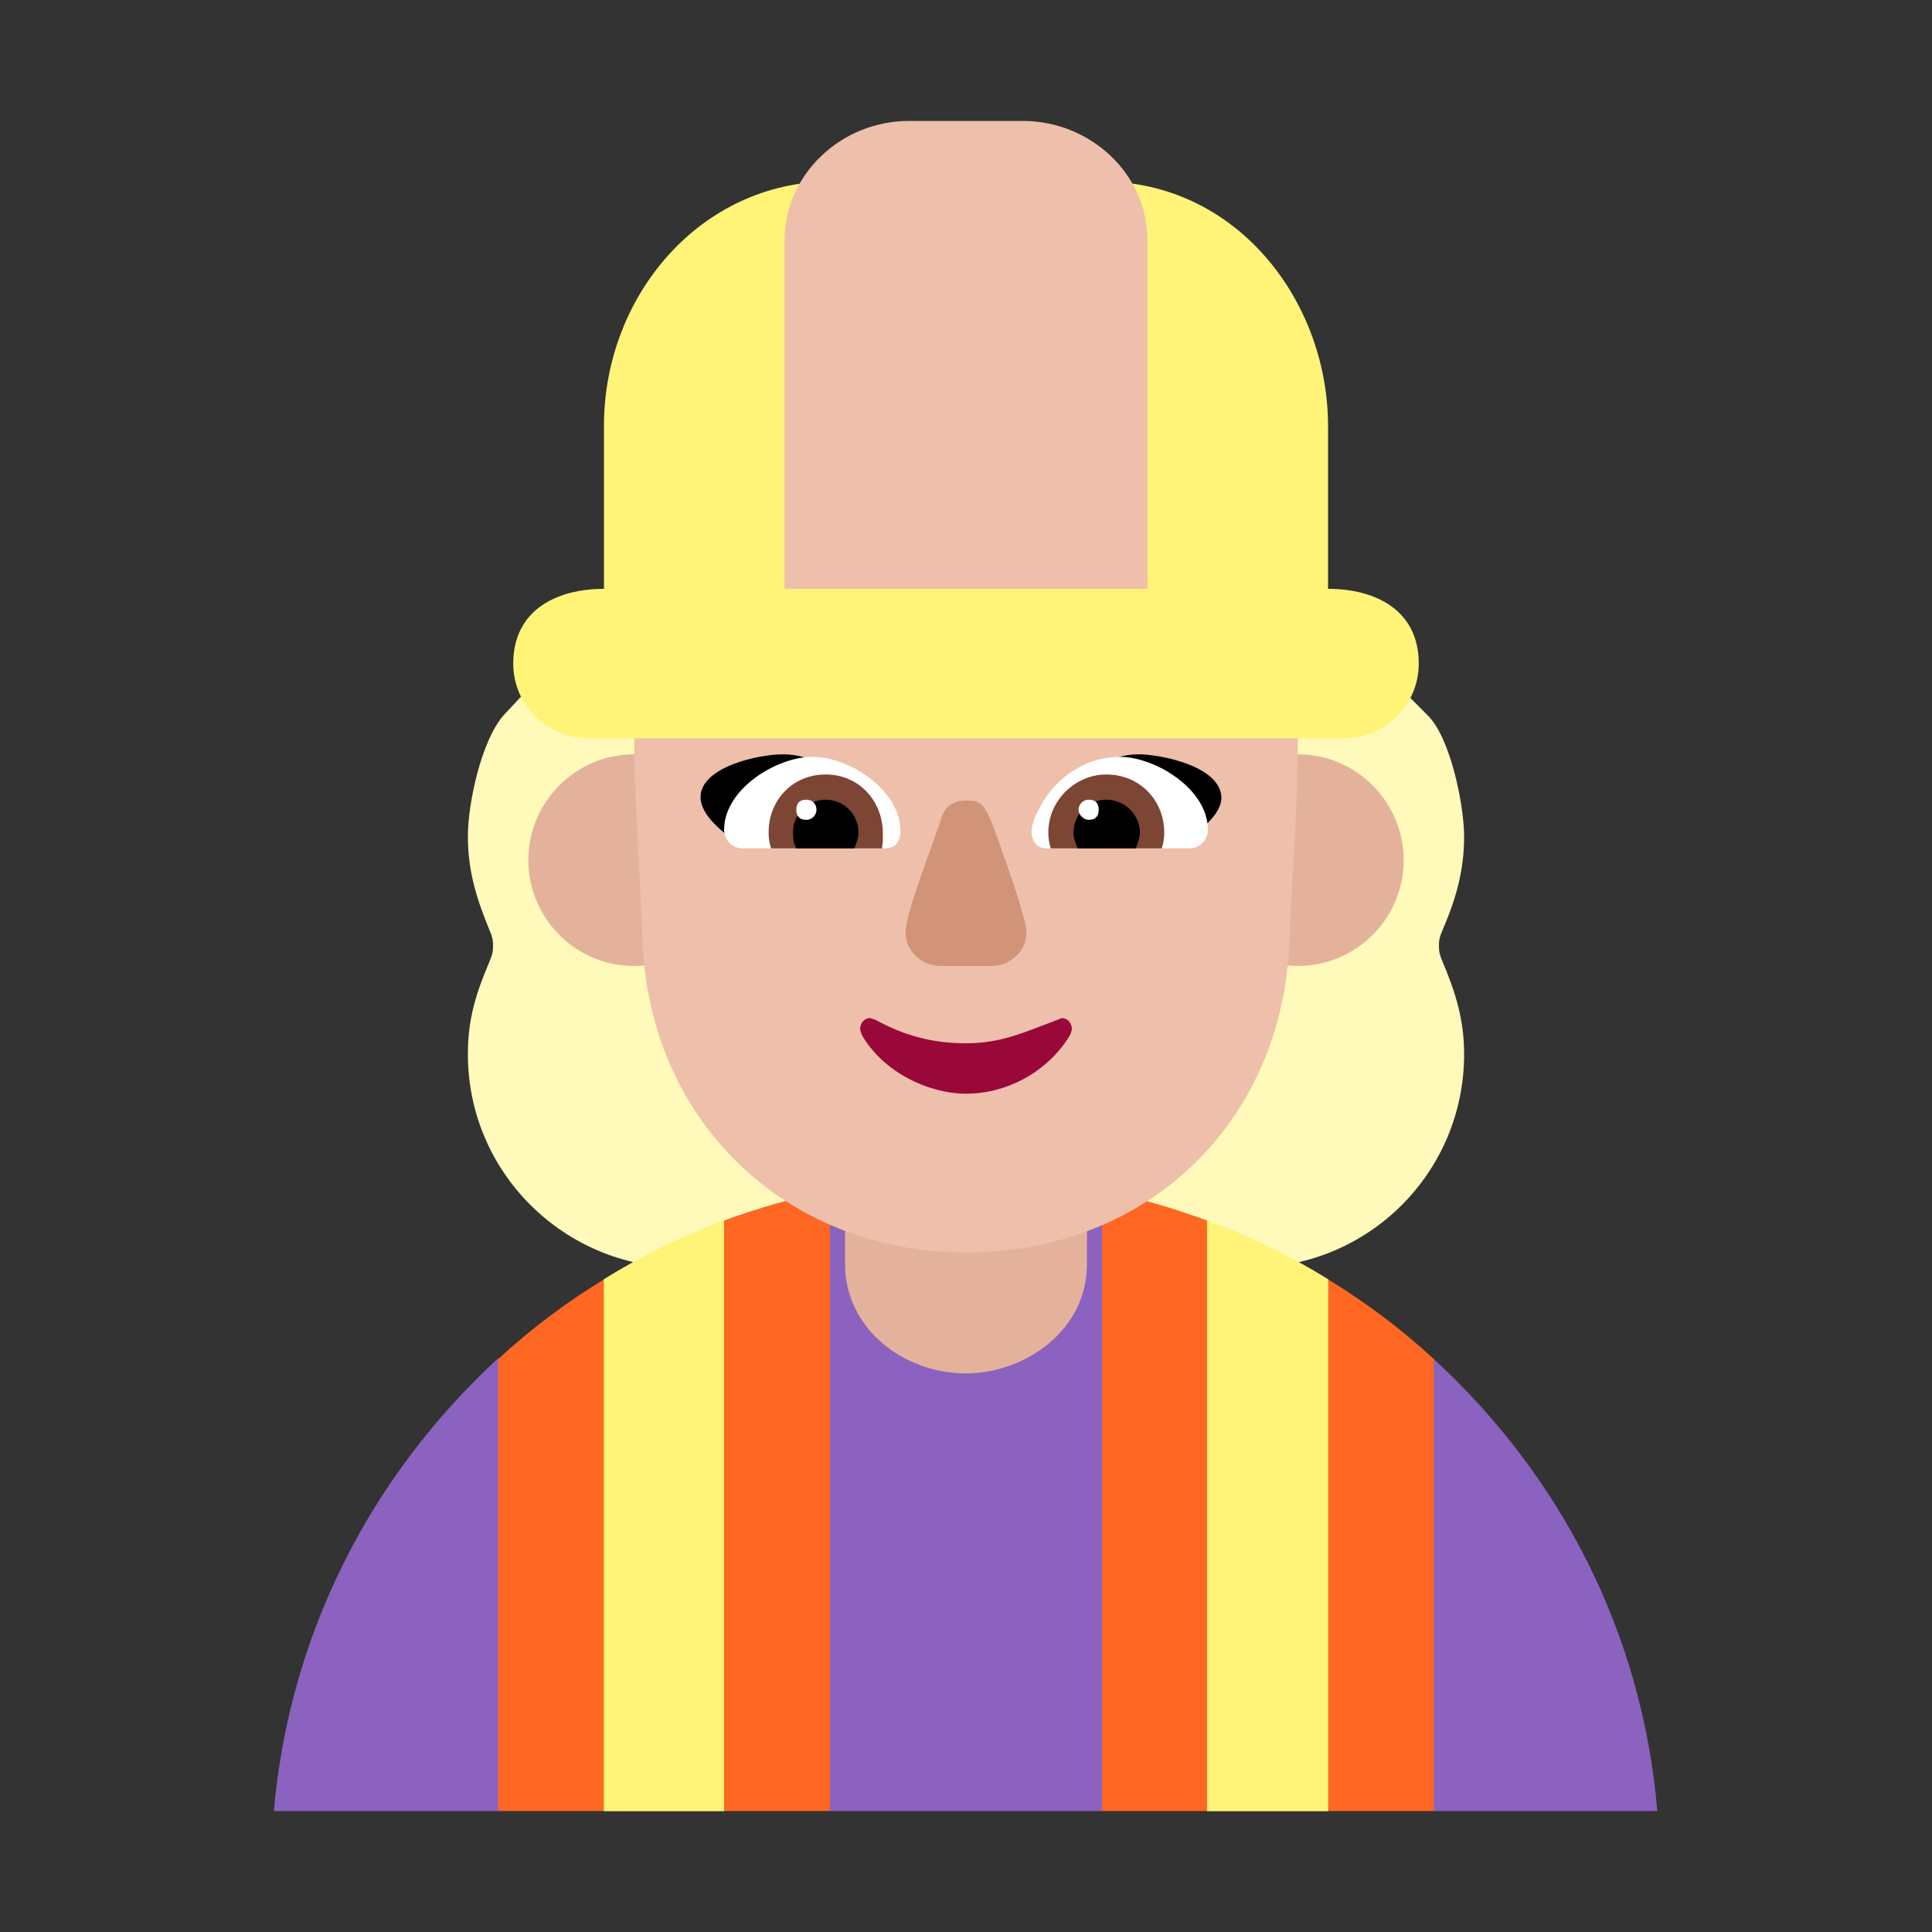 <svg version="1.1" xmlns="http://www.w3.org/2000/svg" viewBox="0 0 2300 2300"><rect x="0" y="0" width="2300" height="2300" fill="#333333" stroke="none"/><g transform="scale(1,-1) translate(-256, -1869)">
		<path d="M1745 360c140 0 254 113 254 254 0 41-10 73-26 111-3 7-4 11-4 18 0 7 1 11 4 18 16 37 26 71 26 112 0 37-16 117-43 144l-211 212-698-7-191-204c-27-30-43-106-43-144 0-42 10-74 26-113 3-7 4-11 4-18 0-7-1-11-4-18-16-38-26-68-26-111 0-142 116-254 254-254l678 0 z" fill="#FFF9BA"/>
		<path d="M1801 719c69 0 126 56 126 126 0 69-56 126-126 126-69 0-126-56-126-126 0-69 56-126 126-126 z M1011 719c68 0 125 55 125 126 0 70-57 126-125 126-69 0-126-56-126-126 0-69 56-126 126-126 z" fill="#E4B29A"/>
		<path d="M2229-287c-18 213-116 400-266 538l-96-268 96-270 266 0 z M1568-287l120 362-120 377c-53 10-107 15-162 15-55 0-109-5-162-15l-88-377 88-362 324 0 z M849-287l68 270-68 269c-155-143-249-333-267-539l267 0 z" fill="#8B62BF"/>
		<path d="M1963-287l0 538c-40 37-82 68-126 95l-24-226c-5-43-12-70-12-113 0-38 7-62 12-98l24-196 126 0 z M975-287l66 319-66 314c-44-27-86-58-126-95l0-538 126 0 z M1693-287l66 353-66 350c-41 15-82 27-125 36l0-739 125 0 z M1244-287l0 739c-43-9-85-21-126-36l-62-350 62-353 126 0 z" fill="#FF6723"/>
		<path d="M1406 234c70 0 144 51 144 130l0 85-288 0 0-85c0-76 69-130 144-130 z" fill="#E4B29A"/>
		<path d="M1837-287l0 633c-45 28-93 51-144 70l0-703 144 0 z M1118-287l0 703c-51-19-98-42-143-70l0-633 143 0 z" fill="#FFF478"/>
		<path d="M1406 378c218 0 377 157 385 370 3 80 10 159 10 239 0 58-28 112-88 112l-249 0c-106 0-182 48-247 132-4 6-10 9-17 9-17 0-20-16-25-28-52-119-164-82-164-213 0-84 7-167 10-251 8-212 169-370 385-370 z" fill="#EEBFAA"/>
		<path d="M1663 863c-51 18-97 30-149 46 22 32 55 62 98 62 25 0 98-14 98-52 0-21-29-41-47-56 z M1136 863c51 18 97 30 149 46-21 32-54 62-97 62-29 0-98-15-98-51 0-23 29-43 46-57 z" fill="#000000"/>
		<path d="M1672 859l-170 0c-13 0-18 10-18 21 0 4 4 18 7 22 17 38 55 66 98 66 42 0 105-38 105-87 0-12-10-22-22-22 z M1310 859c13 0 18 10 18 21 0 47-59 88-105 88-42 0-105-38-105-87 0-12 10-22 22-22l170 0 z" fill="#FFFFFF"/>
		<path d="M1639 859l-132 0c-2 6-3 12-3 19 0 38 32 69 69 69 40 0 69-31 69-69 0-7-1-13-3-19 z M1306 859l1 9 0 9c0 38-28 70-68 70-40 0-68-31-68-69 0-7 1-13 3-19l132 0 z" fill="#7D4533"/>
		<path d="M1608 859l-69 0c-3 7-5 13-5 19 0 21 17 39 39 39 22 0 40-18 40-39 0-6-2-12-5-19 z M1273 859c3 7 5 13 5 19 0 21-17 39-39 39-21 0-39-17-39-39 0-7 1-14 4-19l69 0 z" fill="#000000"/>
		<path d="M1552 893c8 0 12 4 12 12 0 8-4 12-12 12-6 0-12-5-12-12 0-6 6-12 12-12 z M1216 893c7 0 12 6 12 12 0 7-5 12-12 12-8 0-12-4-12-12 0-8 4-12 12-12 z" fill="#FFFFFF"/>
		<path d="M1436 719c23 0 42 18 42 40 0 14-19 69-33 108-16 45-19 49-39 49-15 0-25-7-29-20-8-26-43-114-43-137 0-22 19-40 42-40l60 0 z" fill="#D19479"/>
		<path d="M1406 567c51 0 99 28 124 70 1 3 2 5 2 7 0 7-5 13-12 13l-5-2c-40-15-67-28-109-28-40 0-73 9-108 28l-6 2c-7 0-12-6-12-13 0-2 1-4 2-7 25-44 79-70 124-70 z" fill="#990839"/>
		<path d="M1837-287l0 633c-45 28-93 51-144 70l0-703 144 0 z M1118-287l0 703c-51-19-98-42-143-70l0-633 143 0 z M1855 990c49 0 90 39 90 89 0 64-52 89-108 89l0 194c0 148-108 291-270 291l-321 0c-156 0-271-136-271-291l0-194c-56 0-108-25-108-89 0-50 41-89 90-89l898 0 z" fill="#FFF478"/>
		<path d="M1622 1168l0 415c0 80-69 142-148 142l-136 0c-81 0-148-64-148-142l0-415 432 0 z" fill="#EEBFAA"/>
	</g></svg>
